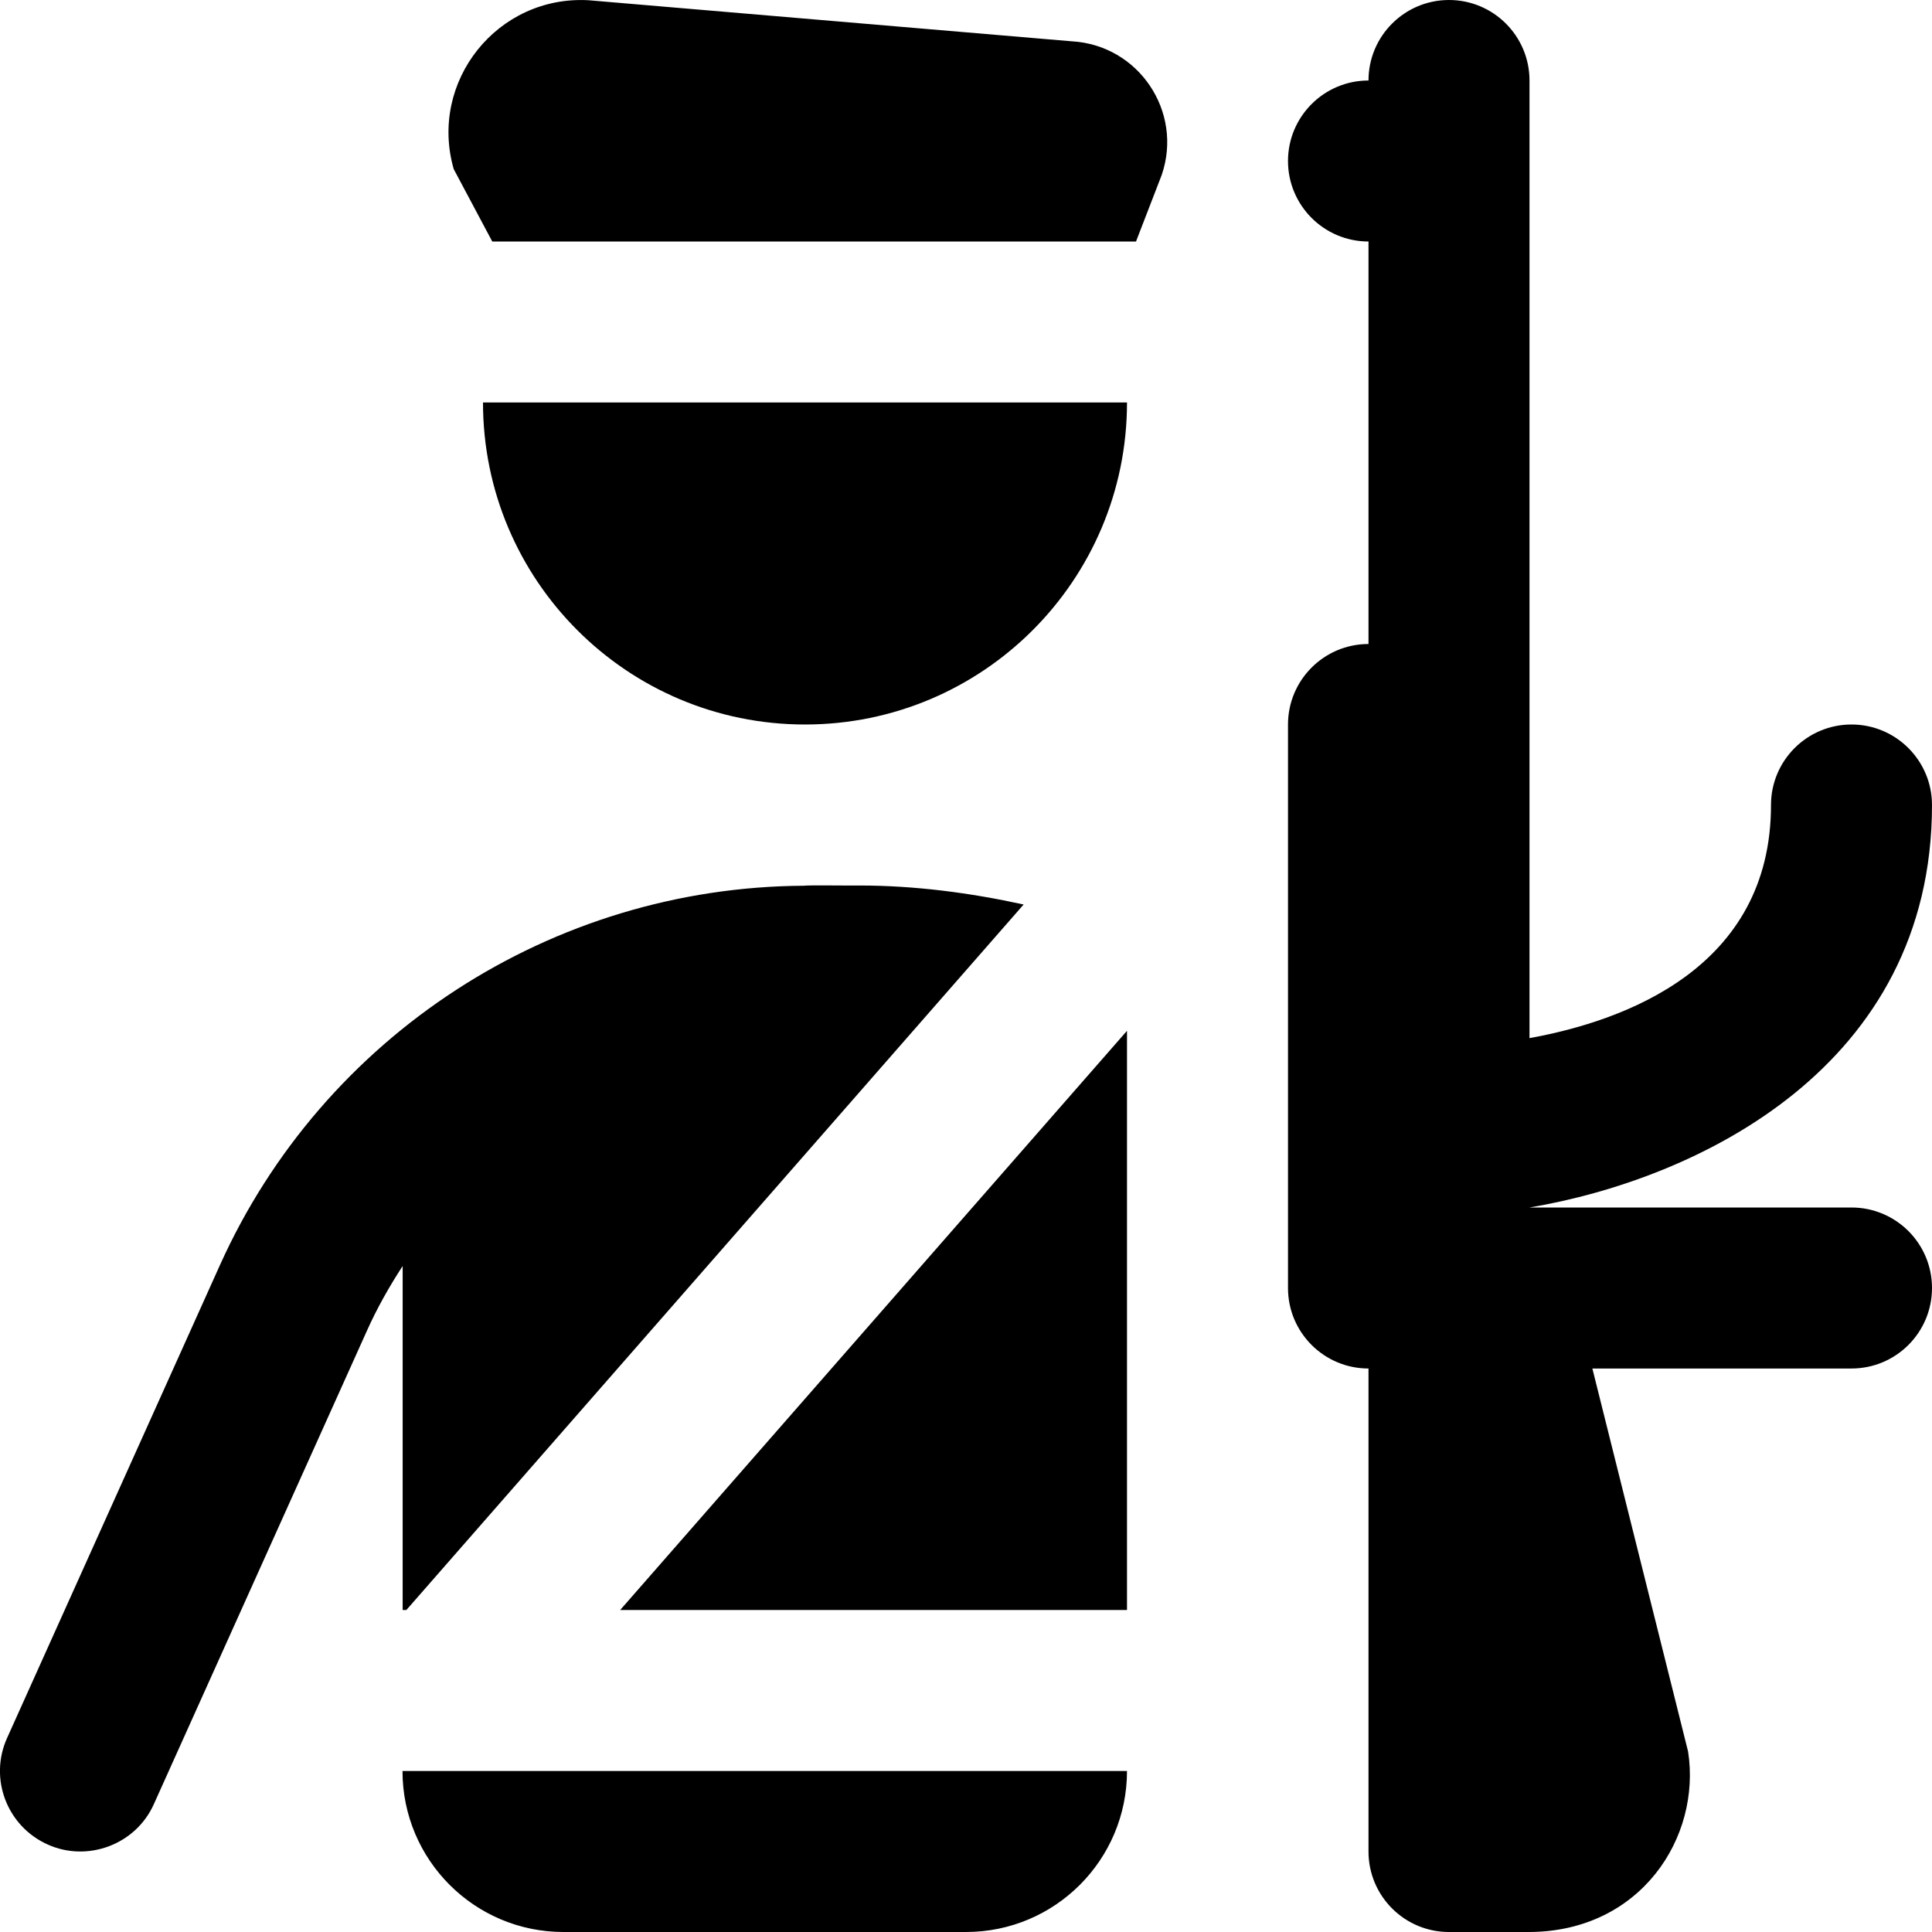 <?xml version="1.0" encoding="UTF-8"?>
<svg xmlns="http://www.w3.org/2000/svg" id="Layer_1" data-name="Layer 1" viewBox="0 0 24 24">
  <path d="M5,15.73c-.167,.256-.318,.524-.445,.808l-2.643,5.872c-.227,.509-.83,.726-1.322,.502-.504-.227-.729-.819-.502-1.322l2.643-5.872c1.284-2.854,4.128-4.699,7.255-4.715,.02-.009,.663,0,.684-.003,.7,0,1.381,.091,2.046,.236l-7.668,8.764h-.046v-4.27ZM6.115,3h7.997l.319-.826c.27-.787-.287-1.615-1.118-1.661L7.311,.003c-1.131-.063-1.987,1.008-1.675,2.097l.479,.9Zm.885,21h5c1.105,0,2-.895,2-2H5c0,1.105,.895,2,2,2ZM23,15h-4c2.097-.354,5-1.749,5-5,0-.552-.448-1-1-1s-1,.448-1,1c0,2.023-1.813,2.681-3,2.896V1c0-.552-.448-1-1-1s-1,.448-1,1c-.552,0-1,.448-1,1s.448,1,1,1v5c-.552,0-1,.448-1,1v7c0,.553,.448,1,1,1v6c0,.553,.448,1,1,1h1c1.381-.007,2.135-1.175,1.97-2.242l-1.189-4.758h3.219c.552,0,1-.447,1-1s-.448-1-1-1Zm-13-6c2.209,0,4-1.791,4-4H6c0,2.209,1.791,4,4,4Zm4,11v-7.195l-6.296,7.195h6.296Z"/>
</svg>
